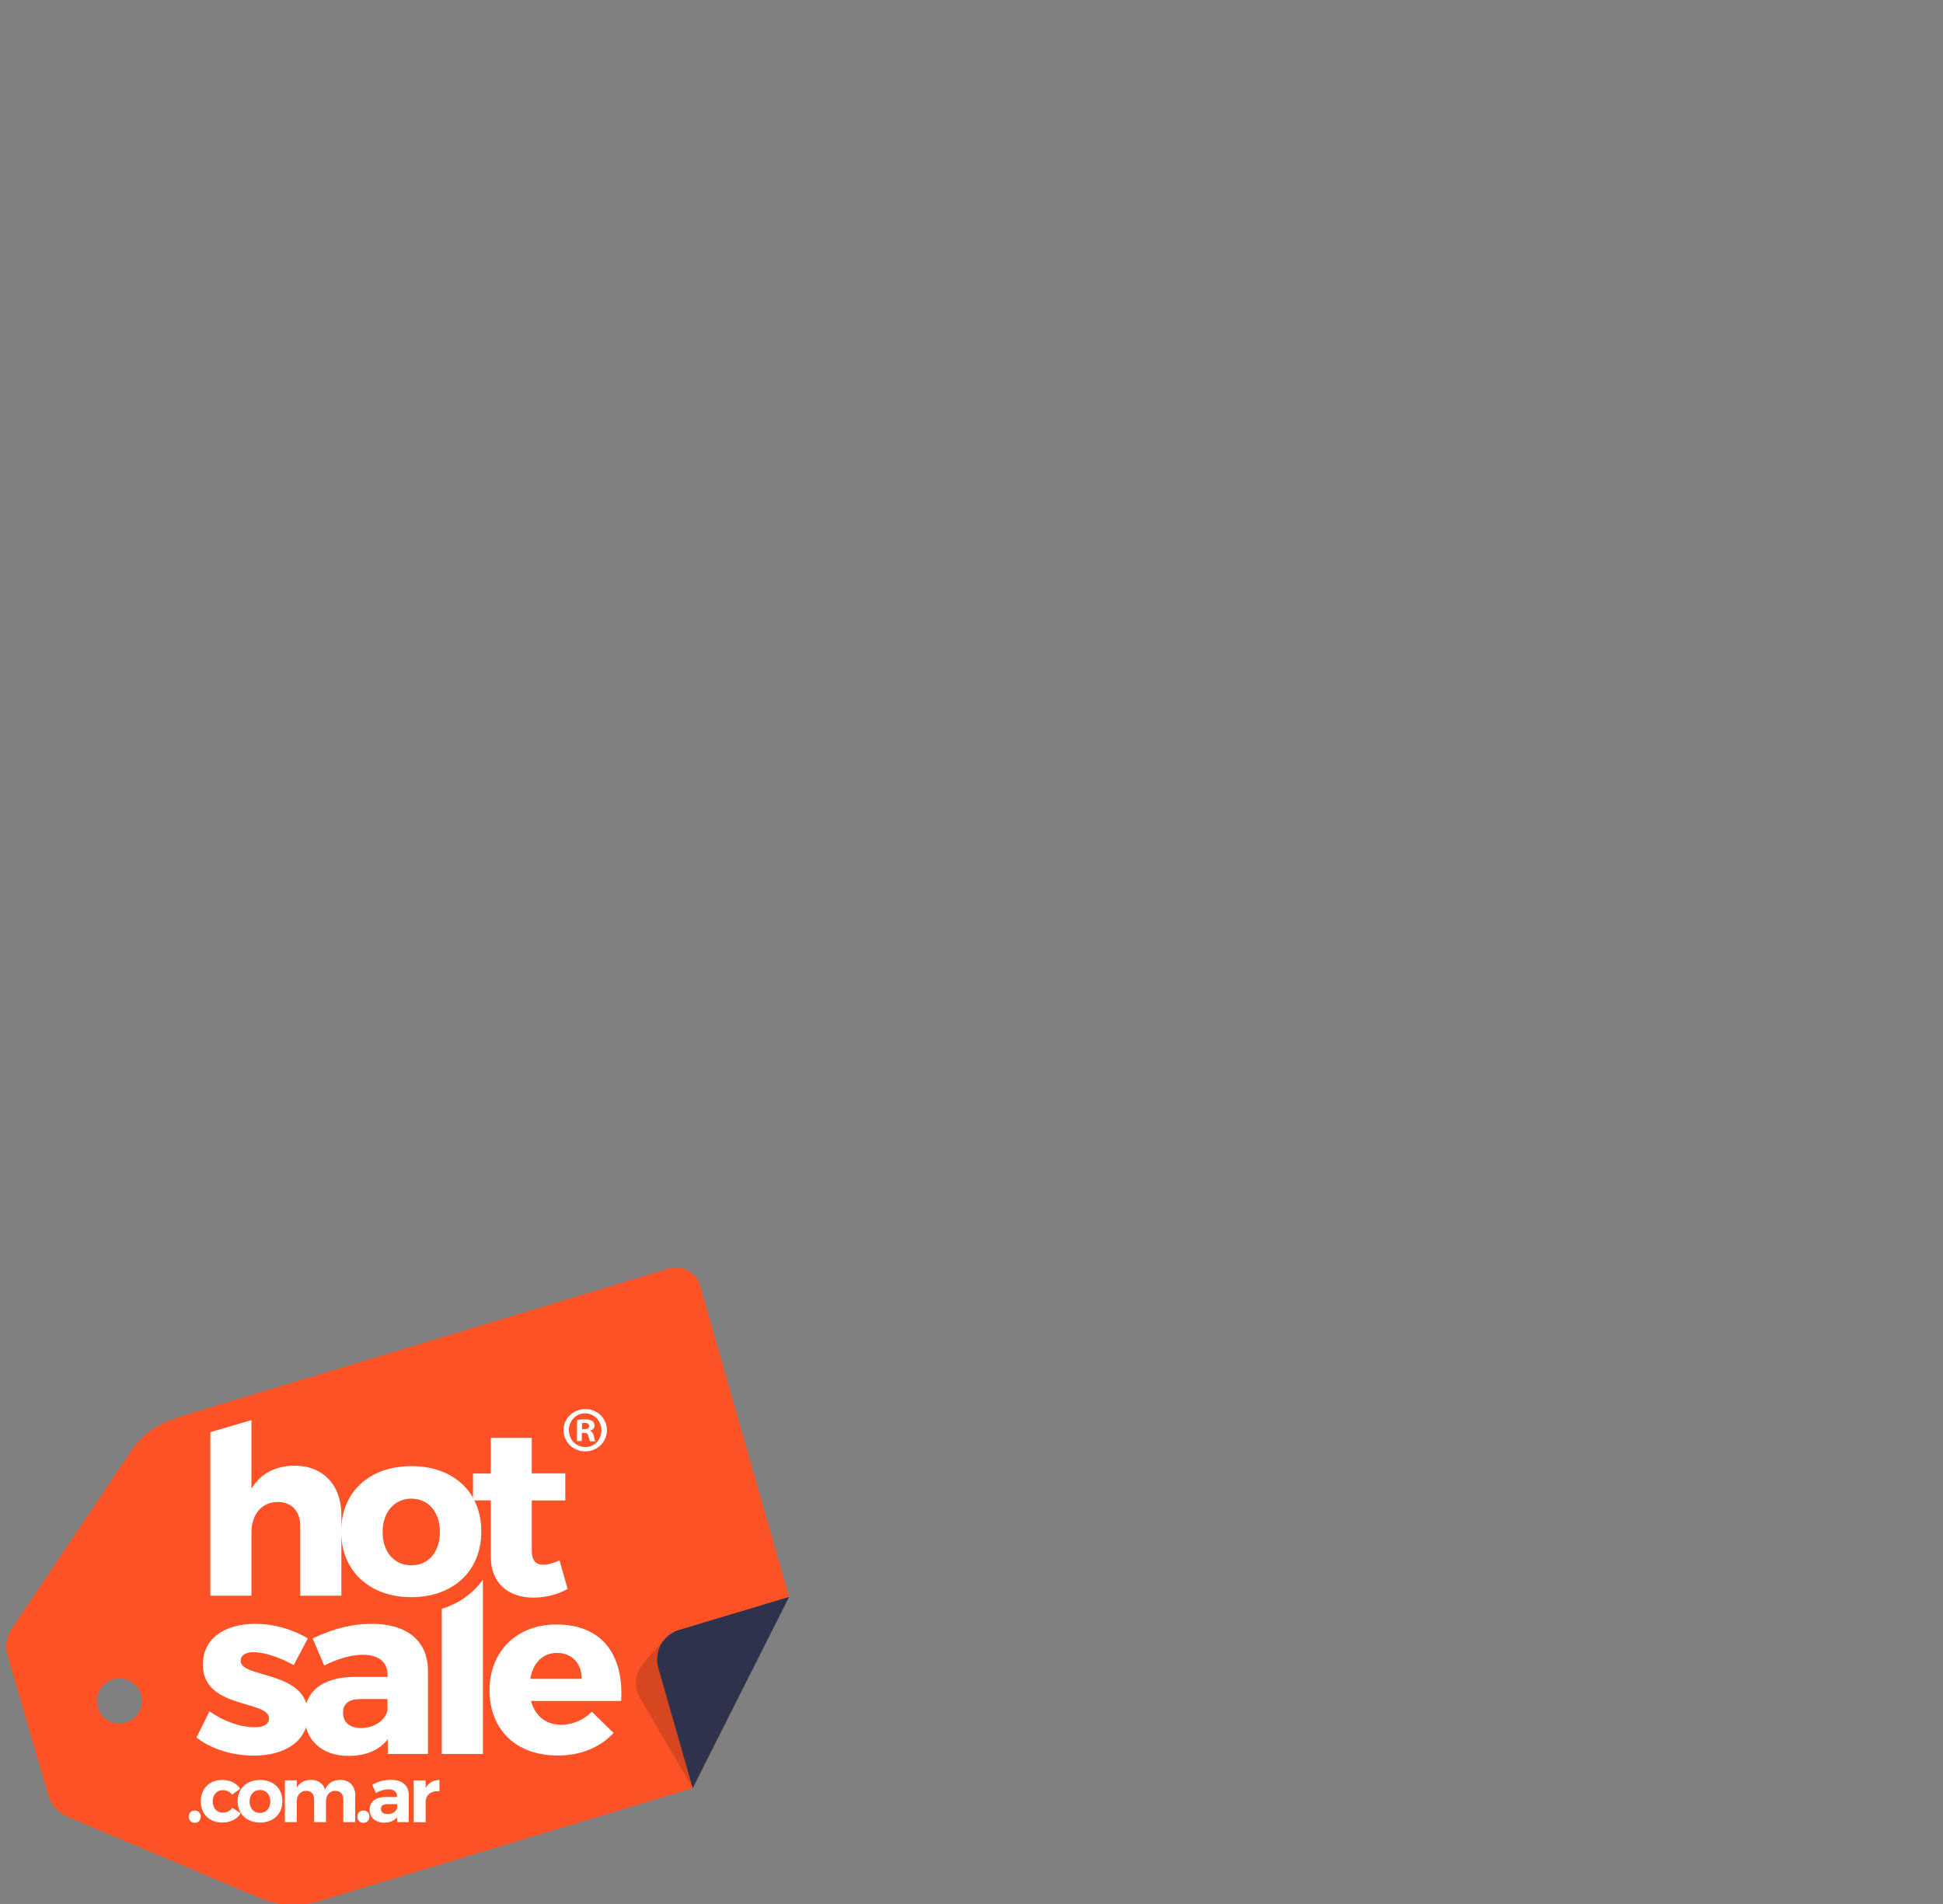 <svg xmlns="http://www.w3.org/2000/svg" id="a" viewBox="0 0 209.8 205.6"><rect x="0" y="0" width="209.8" height="205.6" fill="#808080" stroke="none"/><defs><style>.b{fill:#fff}.c{fill:#fc5226}.d{opacity:.15}.e{fill:#2e334d}</style></defs><path d="M72.18,137l-52.18,15.8s-.24,.08-.25,.08c-1.63,.52-3.87,1.22-5.7,3.96L1.28,175.84c-.59,.87-.76,1.96-.46,2.97l4.41,15.1c.3,1.02,1.04,1.86,2.03,2.27l20.87,8.8c3.21,1.36,5.71,.54,7.21,.05-.03,0,23.59-7.12,39.46-11.95l10.4-20.64-9.59-33.57c-.42-1.48-1.97-2.32-3.44-1.88ZM15.03,184.84c-.64,1.18-2.12,1.62-3.3,.98-1.18-.64-1.62-2.12-.98-3.3,.64-1.18,2.12-1.63,3.3-.98,1.18,.64,1.62,2.12,.98,3.3Z" class="c"/><path d="M65.53,154.46c-.01,1.28-1.05,2.28-2.35,2.27-1.31-.01-2.34-1.04-2.33-2.31,.01-1.28,1.06-2.27,2.38-2.26,1.29,0,2.31,1.02,2.3,2.3Zm-4.1-.04c-.01,1.02,.75,1.83,1.76,1.84,.99,.02,1.74-.79,1.75-1.79,0-1.01-.73-1.84-1.75-1.85-.99,0-1.76,.8-1.77,1.8Zm1.39,1.19h-.53l.02-2.28c.21-.03,.5-.06,.88-.06,.43,0,.62,.08,.78,.19,.14,.1,.23,.27,.23,.49,0,.28-.21,.46-.48,.54v.03c.22,.07,.33,.25,.4,.56,.07,.35,.12,.48,.16,.56h-.56c-.07-.09-.11-.28-.18-.56-.04-.23-.18-.35-.47-.35h-.25v.9Zm.02-1.28h.25c.29,0,.53-.09,.53-.33,0-.21-.15-.35-.48-.35-.14,0-.24,.01-.29,.02v.66Z" class="b"/><g><g><path d="M36.86,163.58v8.73h-4.44v-7.5c0-1.62-.92-2.62-2.44-2.62-1.75,0-2.83,1.39-2.83,3.29v6.83h-4.44v-17.66l4.44-1.3v7.41c.98-1.64,2.59-2.47,4.65-2.49,3.06,0,5.06,2.08,5.06,5.32Z" class="b"/><path d="M51.97,165.38c0,4.26-3.03,7.09-7.55,7.09s-7.58-2.83-7.58-7.09,3.03-7.06,7.58-7.06,7.55,2.8,7.55,7.06Zm-10.66,.05c0,2.16,1.26,3.6,3.11,3.6s3.08-1.44,3.08-3.6-1.26-3.6-3.08-3.6-3.11,1.46-3.11,3.6Z" class="b"/><path d="M61.3,171.57c-1,.59-2.36,.95-3.7,.95-2.67,0-4.6-1.52-4.6-4.39v-6.11h-1.93v-2.9h1.93v-3.85h4.42v3.83h3.62v2.93h-3.62v5.42c0,1.08,.46,1.54,1.28,1.52,.46,0,1.05-.18,1.72-.46l.87,3.08Z" class="b"/><path d="M33.24,176.92l-1.52,2.88c-1.67-.9-3.21-1.39-4.37-1.39-.8,0-1.36,.31-1.36,.95,0,1.9,7.29,.98,7.27,5.8,0,2.85-2.49,4.42-5.83,4.42-2.31,0-4.55-.67-6.22-1.95l1.41-2.83c1.57,1.1,3.36,1.72,4.91,1.72,.87,0,1.52-.31,1.52-.95,0-2.03-7.17-.98-7.14-5.83,0-2.85,2.41-4.39,5.62-4.39,2,0,4.01,.56,5.7,1.57Z" class="b"/><path d="M46.21,180.36v9.04h-4.34v-1.59c-.9,1.18-2.36,1.8-4.24,1.8-2.95,0-4.75-1.8-4.75-4.34s1.87-4.16,5.32-4.19h3.65v-.21c0-1.36-.9-2.18-2.7-2.18-1.16,0-2.67,.41-4.14,1.16l-1.26-2.93c2.16-1,4.11-1.57,6.42-1.57,3.8,0,6.01,1.87,6.04,5.01Zm-4.37,4.34v-1.23h-2.8c-1.34,0-2,.46-2,1.49s.72,1.64,1.95,1.64c1.39,0,2.57-.77,2.85-1.9Z" class="b"/><path d="M67.07,183.68h-9.73c.44,1.64,1.62,2.57,3.26,2.57,1.21,0,2.39-.49,3.31-1.41l2.34,2.29c-1.41,1.54-3.49,2.44-6.04,2.44-4.52,0-7.35-2.83-7.35-7.04s2.93-7.11,7.22-7.11c4.88,0,7.29,3.21,6.99,8.27Zm-4.26-2.39c0-1.7-1.08-2.8-2.67-2.8s-2.59,1.13-2.88,2.8h5.55Z" class="b"/><path d="M47.7,189.4v-15.67c1.77-.56,3.24-1.52,4.44-3.14v18.81h-4.44Z" class="b"/></g><g><path d="M21.68,196.17c0,.39-.27,.67-.65,.67s-.65-.28-.65-.67,.28-.66,.65-.66,.65,.27,.65,.66Z" class="b"/><path d="M25.94,193.16l-.87,.63c-.24-.3-.59-.49-1.03-.48-.63,0-1.07,.49-1.07,1.21s.44,1.22,1.07,1.22c.46,0,.82-.18,1.05-.53l.89,.6c-.38,.63-1.08,1-2,1-1.37,0-2.3-.92-2.3-2.29s.93-2.31,2.31-2.31c.86,0,1.55,.34,1.95,.95Z" class="b"/><path d="M30.49,194.51c0,1.37-.97,2.3-2.41,2.3s-2.42-.93-2.42-2.3,.97-2.3,2.42-2.3,2.41,.91,2.41,2.3Zm-3.54,.02c0,.74,.45,1.24,1.12,1.24s1.12-.5,1.12-1.24-.46-1.24-1.12-1.24-1.12,.5-1.12,1.24Z" class="b"/><path d="M38.35,193.93v2.83h-1.28v-2.46c0-.58-.34-.92-.87-.92-.62,0-1,.49-1,1.15v2.23h-1.28v-2.46c0-.58-.34-.92-.86-.92-.63,0-1.01,.49-1.01,1.15v2.23h-1.29v-4.51h1.29v.78c.32-.55,.85-.82,1.53-.83,.76,0,1.31,.39,1.53,1.04,.29-.7,.86-1.03,1.63-1.04,1,0,1.63,.67,1.63,1.73Z" class="b"/><path d="M39.89,196.17c0,.39-.27,.67-.65,.67s-.65-.28-.65-.67,.28-.66,.65-.66,.65,.27,.65,.66Z" class="b"/><path d="M42.88,196.23c-.3,.38-.79,.59-1.42,.59-.96,0-1.55-.59-1.55-1.41s.61-1.35,1.72-1.36h1.24v-.08c0-.48-.32-.75-.94-.75-.4,0-.87,.13-1.34,.39l-.4-.89c.67-.34,1.25-.52,2.04-.52,1.21,0,1.9,.6,1.91,1.62v2.94h-1.26v-.53Zm0-1.01v-.4h-1.01c-.49,0-.74,.15-.74,.51s.27,.57,.7,.57c.54,0,.97-.29,1.05-.68Z" class="b"/><path d="M45.96,193.07c.31-.55,.82-.85,1.49-.86v1.22c-.92-.08-1.49,.41-1.49,1.17v2.17h-1.29v-4.51h1.29v.81Z" class="b"/></g></g><path d="M69.06,180.2c.57-.92,2.8-3.27,2.8-3.27l2.95,16.16-5.55-9.47c-.92-1.44-.58-2.8-.2-3.42Z" class="d"/><path d="M85.21,172.44c-.99,.3-7.23,2.17-11.89,3.57-1.74,.52-2.73,2.34-2.24,4.09l3.72,12.99,10.4-20.64Z" class="e"/></svg>